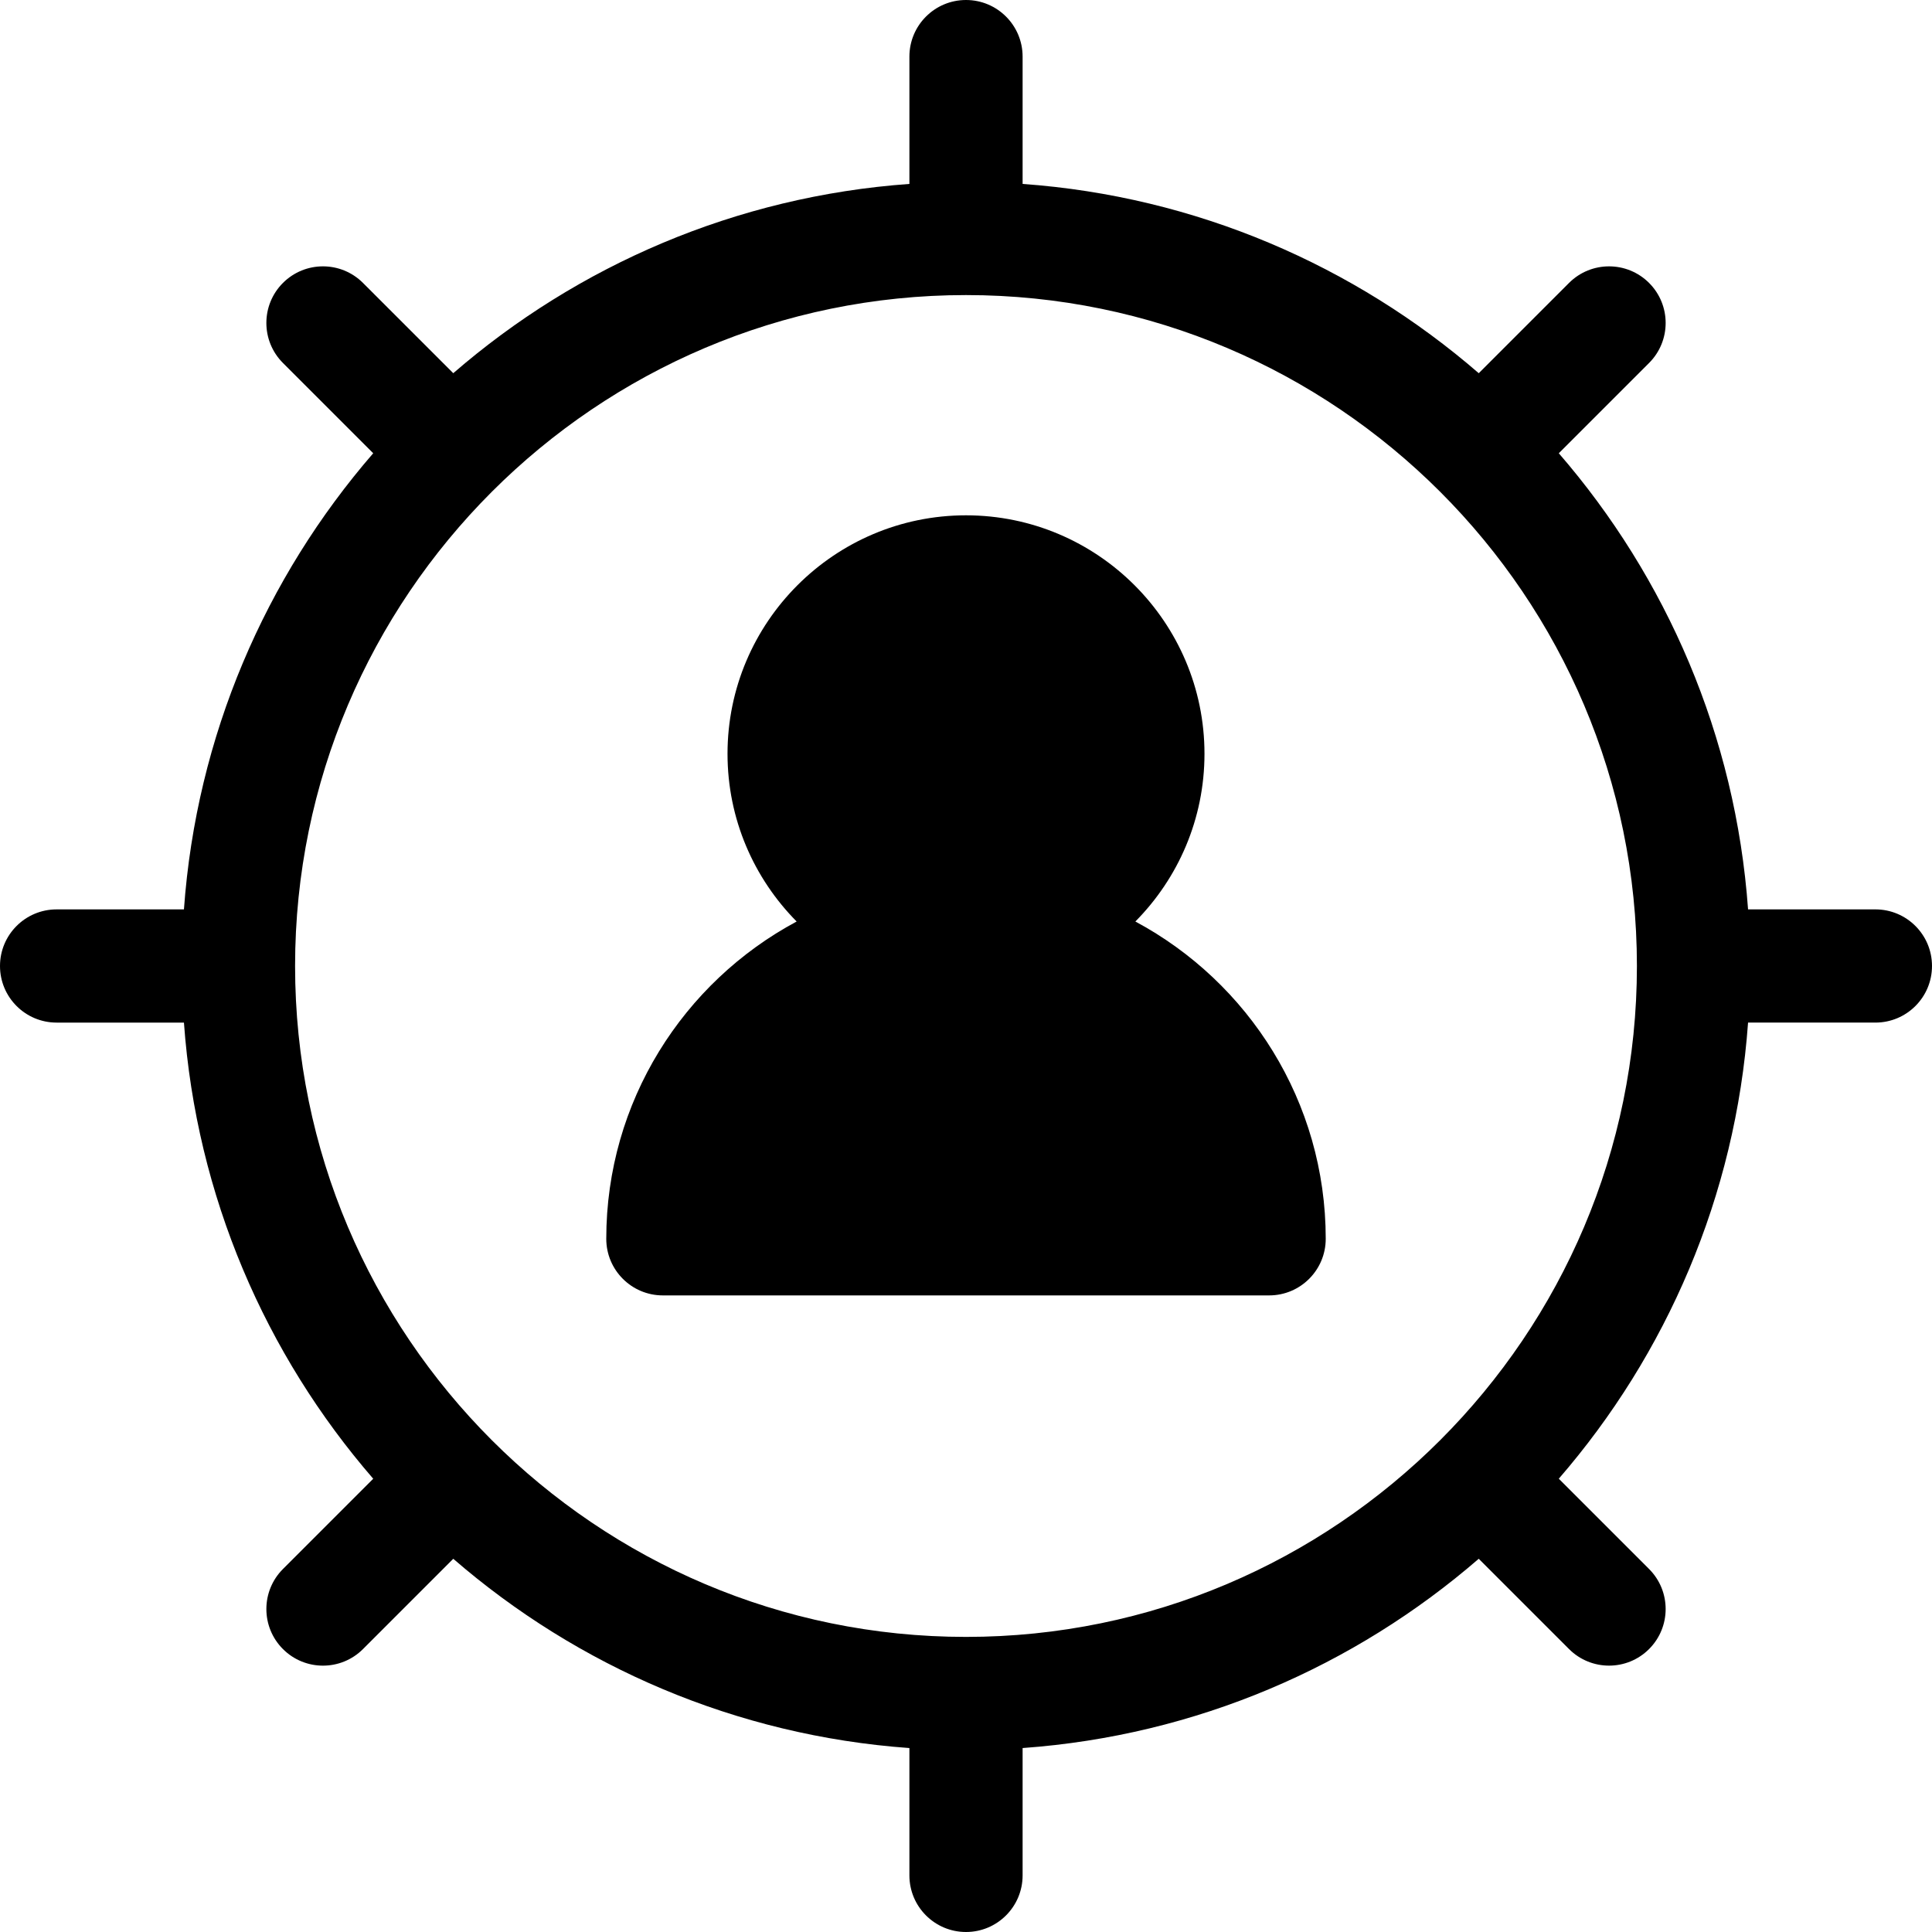 <?xml version="1.0" encoding="iso-8859-1"?>
<!-- Generator: Adobe Illustrator 19.0.0, SVG Export Plug-In . SVG Version: 6.00 Build 0)  -->
<svg version="1.1" id="Capa_1" xmlns="http://www.w3.org/2000/svg" xmlns:xlink="http://www.w3.org/1999/xlink" x="0px" y="0px"
	 viewBox="0 0 512 512" style="enable-background:new 0 0 512 512;" xml:space="preserve">
<g>
	<g>
		<path d="M300.88,244.21c11.316-11.427,18.32-27.132,18.32-44.446c0-34.849-28.352-63.2-63.2-63.2c-34.849,0-63.2,28.351-63.2,63.2
			c0,17.314,7.004,33.02,18.32,44.446c-30,16.076-50.453,47.736-50.453,84.087c0,8.283,6.716,15,15,15h160.666
			c8.284,0,15-6.717,15-15C351.333,291.946,330.88,260.286,300.88,244.21z"/>
	</g>
</g>
<g>
	<g>
		<path d="M497,240.997h-33.746c-3.3-46.032-21.65-87.965-50.157-120.879l23.925-23.924c5.858-5.857,5.858-15.355,0.001-21.213
			c-5.857-5.858-15.355-5.858-21.214-0.001l-23.925,23.924c-32.914-28.509-74.849-46.861-120.882-50.161V15c0-8.284-6.716-15-15-15
			s-15,6.716-15,15v33.742c-46.034,3.3-87.968,21.651-120.882,50.159L96.196,74.979c-5.857-5.858-15.355-5.858-21.213,0
			c-5.858,5.857-5.858,15.354,0,21.213l23.923,23.923c-28.509,32.915-46.861,74.849-50.161,120.883H15c-8.284,0-15,6.716-15,15
			s6.716,15,15,15h33.746c3.3,46.034,21.653,87.969,50.163,120.884l-23.925,23.926c-5.858,5.858-5.858,15.354,0,21.213
			c2.929,2.929,6.768,4.393,10.606,4.393c3.839,0,7.678-1.464,10.606-4.393l23.926-23.926
			c32.914,28.507,74.848,46.857,120.88,50.157V497c0,8.283,6.716,15,15,15s15-6.717,15-15v-33.75
			c46.032-3.299,87.966-21.651,120.88-50.159l23.927,23.926c2.929,2.929,6.768,4.394,10.606,4.394c3.839,0,7.678-1.465,10.607-4.395
			c5.857-5.857,5.857-15.355-0.001-21.213l-23.927-23.926c28.508-32.914,46.859-74.848,50.159-120.88H497c8.284,0,15-6.716,15-15
			S505.284,240.997,497,240.997z M256,433.797c-98.039,0-177.8-79.762-177.8-177.8c0-98.029,79.745-177.784,177.77-177.8
			c0.011,0,0.021,0.002,0.031,0.002c0.011,0,0.02-0.002,0.03-0.002c98.024,0.017,177.768,79.771,177.768,177.8
			C433.8,354.035,354.039,433.797,256,433.797z"/>
	</g>
</g>
<g>
</g>
<g>
</g>
<g>
</g>
<g>
</g>
<g>
</g>
<g>
</g>
<g>
</g>
<g>
</g>
<g>
</g>
<g>
</g>
<g>
</g>
<g>
</g>
<g>
</g>
<g>
</g>
<g>
</g>
</svg>
